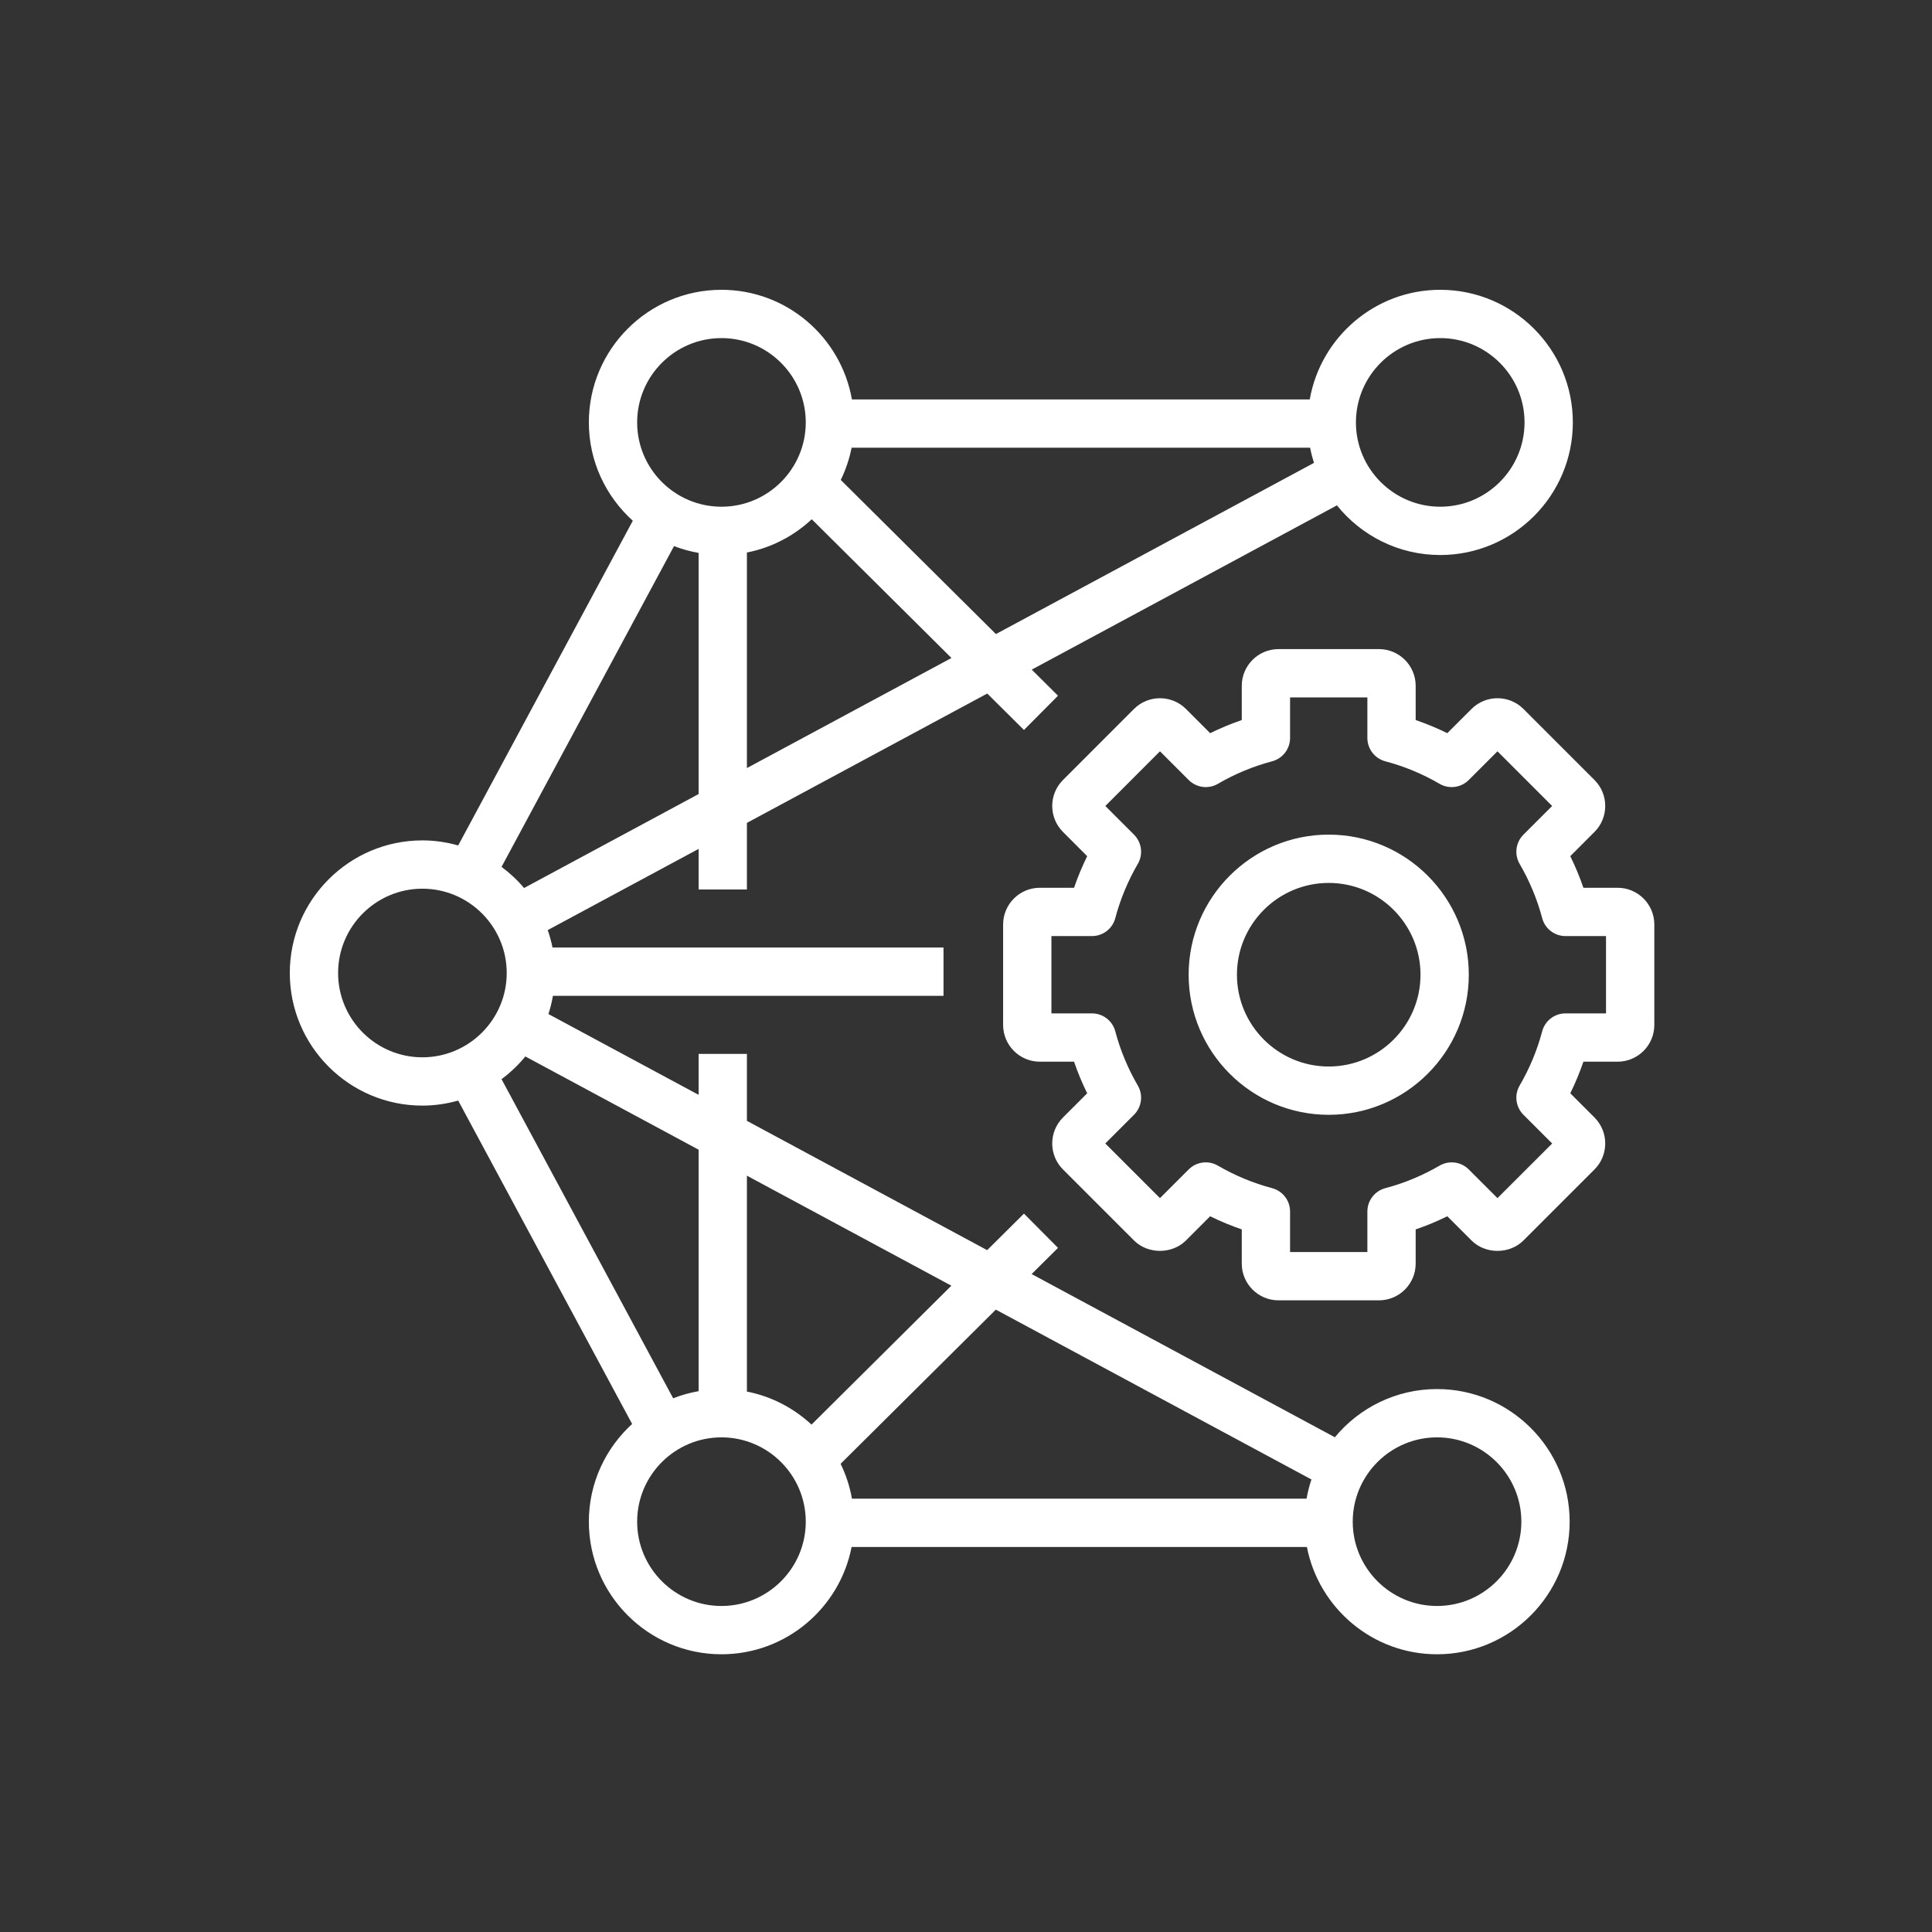 <?xml version="1.0" encoding="UTF-8"?>
<svg xmlns="http://www.w3.org/2000/svg" xmlns:xlink="http://www.w3.org/1999/xlink" width="80px" height="80px" viewBox="0 0 80 80" version="1.1">
  <rect x="0" y="0" width="80" height="80" fill="#333333" stroke="none"/>
  <title>Icon-Architecture/64/Arch_AWS-Deep-Learning-AMIs_64</title>
  <defs>
    <linearGradient x1="0%" y1="100%" x2="100%" y2="0%" id="linearGradient-1">
      <stop stop-color="#055F4E" offset="0%"/>
      <stop stop-color="#56C0A7" offset="100%"/>
    </linearGradient>
  </defs>
  <g id="Icon-Architecture/64/Arch_AWS-Deep-Learning-AMIs_64" stroke="none" stroke-width="1" fill="none" fill-rule="evenodd">
    <g id="Icon-Service/64/AWS-Deep-Learning-AMIs_64" transform="translate(8, 8)" fill="#FFFFFF">
      <path d="M51.505,58.5 C49.58,58.5 48.014,56.934 48.014,55.009 C48.014,53.084 49.58,51.518 51.505,51.518 C53.43,51.518 54.996,53.084 54.996,55.009 C54.996,56.934 53.43,58.5 51.505,58.5 L51.505,58.5 Z M21.874,58.5 C19.949,58.5 18.383,56.934 18.383,55.009 C18.383,53.084 19.949,51.518 21.874,51.518 C23.799,51.518 25.365,53.084 25.365,55.009 C25.365,56.934 23.799,58.5 21.874,58.5 L21.874,58.5 Z M12.768,36.686 C13.133,36.413 13.466,36.099 13.753,35.745 L20.928,39.606 L20.928,49.605 C20.563,49.669 20.211,49.768 19.874,49.9 L12.768,36.686 Z M6,32.29 C6,30.365 7.566,28.799 9.49,28.799 C11.415,28.799 12.982,30.365 12.982,32.29 C12.982,34.215 11.415,35.781 9.49,35.781 C7.566,35.781 6,34.215 6,32.29 L6,32.29 Z M19.91,14.613 C20.235,14.738 20.575,14.833 20.928,14.895 L20.928,24.88 L13.7,28.771 C13.425,28.442 13.11,28.151 12.768,27.895 L19.91,14.613 Z M21.874,6 C23.799,6 25.365,7.566 25.365,9.491 C25.365,11.416 23.799,12.982 21.874,12.982 C19.949,12.982 18.383,11.416 18.383,9.491 C18.383,7.566 19.949,6 21.874,6 L21.874,6 Z M33.239,18.255 L26.814,11.874 C27.017,11.455 27.171,11.009 27.263,10.539 L46.249,10.539 C46.29,10.753 46.344,10.962 46.409,11.167 L33.239,18.255 Z M22.928,23.804 L22.928,14.878 C23.954,14.678 24.877,14.188 25.613,13.501 L31.398,19.246 L22.928,23.804 Z M31.394,45.238 L25.603,50.99 C24.868,50.308 23.95,49.821 22.928,49.622 L22.928,40.682 L31.394,45.238 Z M46.304,53.262 C46.217,53.52 46.15,53.785 46.102,54.057 L27.277,54.057 C27.188,53.548 27.027,53.064 26.808,52.613 L33.235,46.229 L46.304,53.262 Z M51.637,6 C53.562,6 55.128,7.566 55.128,9.491 C55.128,11.416 53.562,12.982 51.637,12.982 C49.712,12.982 48.146,11.416 48.146,9.491 C48.146,7.566 49.712,6 51.637,6 L51.637,6 Z M51.505,49.518 C49.804,49.518 48.281,50.295 47.274,51.514 L34.718,44.756 L35.81,43.672 L34.4,42.253 L32.876,43.766 L22.928,38.412 L22.928,35.64 L20.928,35.64 L20.928,37.335 L14.709,33.989 C14.789,33.745 14.85,33.493 14.895,33.235 L31.069,33.235 L31.069,31.235 L14.878,31.235 C14.829,30.987 14.761,30.748 14.681,30.513 L20.928,27.151 L20.928,28.831 L22.928,28.831 L22.928,26.074 L32.88,20.718 L34.4,22.227 L35.81,20.808 L34.722,19.728 L47.359,12.926 C48.366,14.178 49.908,14.982 51.637,14.982 C54.665,14.982 57.128,12.519 57.128,9.491 C57.128,6.463 54.665,4 51.637,4 C48.934,4 46.687,5.964 46.234,8.539 L27.276,8.539 C26.824,5.964 24.577,4 21.874,4 C18.846,4 16.383,6.463 16.383,9.491 C16.383,11.107 17.089,12.558 18.203,13.563 L10.973,27.008 C10.5,26.875 10.005,26.799 9.49,26.799 C6.463,26.799 4,29.262 4,32.29 C4,35.318 6.463,37.781 9.49,37.781 C10.005,37.781 10.501,37.705 10.973,37.572 L18.175,50.963 C17.076,51.968 16.383,53.407 16.383,55.009 C16.383,58.037 18.846,60.5 21.874,60.5 C24.544,60.5 26.772,58.585 27.263,56.057 L46.116,56.057 C46.608,58.585 48.835,60.5 51.505,60.5 C54.533,60.5 56.996,58.037 56.996,55.009 C56.996,51.981 54.533,49.518 51.505,49.518 L51.505,49.518 Z M47.02,36.162 C44.924,36.162 43.219,34.457 43.219,32.361 C43.219,30.265 44.924,28.56 47.02,28.56 C49.115,28.56 50.82,30.265 50.82,32.361 C50.82,34.457 49.115,36.162 47.02,36.162 L47.02,36.162 Z M47.02,26.56 C43.821,26.56 41.219,29.163 41.219,32.361 C41.219,35.56 43.821,38.162 47.02,38.162 C50.218,38.162 52.82,35.56 52.82,32.361 C52.82,29.163 50.218,26.56 47.02,26.56 L47.02,26.56 Z M58.502,33.962 L56.824,33.962 C56.371,33.962 55.974,34.267 55.858,34.706 C55.651,35.488 55.336,36.244 54.925,36.95 C54.696,37.342 54.761,37.839 55.082,38.16 L56.272,39.349 L54.007,41.612 L52.818,40.424 C52.497,40.102 51.998,40.039 51.609,40.267 C50.901,40.678 50.147,40.992 49.364,41.199 C48.926,41.315 48.62,41.712 48.62,42.166 L48.62,43.844 L45.419,43.844 L45.419,42.166 C45.419,41.712 45.113,41.315 44.675,41.199 C43.893,40.992 43.138,40.678 42.431,40.267 C42.04,40.039 41.542,40.102 41.221,40.424 L40.032,41.612 L37.768,39.349 L38.957,38.16 C39.278,37.839 39.343,37.342 39.114,36.95 C38.703,36.244 38.389,35.488 38.182,34.706 C38.066,34.267 37.668,33.962 37.215,33.962 L35.537,33.962 L35.537,30.761 L37.215,30.761 C37.669,30.761 38.066,30.456 38.182,30.017 C38.389,29.235 38.703,28.479 39.114,27.772 C39.343,27.38 39.278,26.883 38.957,26.562 L37.769,25.374 L40.032,23.11 L41.221,24.298 C41.542,24.62 42.04,24.684 42.431,24.456 C43.137,24.044 43.892,23.731 44.675,23.524 C45.113,23.408 45.419,23.011 45.419,22.557 L45.419,20.878 L48.62,20.878 L48.62,22.557 C48.62,23.011 48.926,23.408 49.364,23.524 C50.148,23.731 50.902,24.044 51.609,24.456 C51.998,24.684 52.497,24.62 52.818,24.298 L54.007,23.11 L56.271,25.374 L55.082,26.562 C54.761,26.883 54.696,27.38 54.925,27.772 C55.336,28.479 55.651,29.235 55.858,30.017 C55.974,30.456 56.37,30.761 56.824,30.761 L58.502,30.761 L58.502,33.962 Z M58.983,28.761 L57.566,28.761 C57.412,28.314 57.231,27.877 57.022,27.452 L58.025,26.448 C58.617,25.855 58.617,24.892 58.025,24.299 L55.082,21.356 C54.491,20.765 53.526,20.763 52.933,21.356 L51.929,22.359 C51.504,22.15 51.068,21.969 50.62,21.816 L50.62,20.398 C50.62,19.56 49.939,18.878 49.1,18.878 L44.94,18.878 C44.101,18.878 43.419,19.56 43.419,20.398 L43.419,21.816 C42.972,21.969 42.535,22.15 42.11,22.359 L41.107,21.356 C40.516,20.765 39.55,20.763 38.957,21.356 L36.015,24.299 C35.422,24.892 35.422,25.855 36.015,26.448 L37.018,27.452 C36.809,27.877 36.627,28.314 36.474,28.761 L35.057,28.761 C34.219,28.761 33.537,29.442 33.537,30.281 L33.537,34.441 C33.537,35.28 34.219,35.962 35.057,35.962 L36.474,35.962 C36.627,36.409 36.809,36.846 37.018,37.271 L36.015,38.274 C35.422,38.867 35.422,39.831 36.015,40.424 L38.957,43.366 C39.53,43.938 40.531,43.94 41.107,43.366 L42.109,42.363 C42.535,42.572 42.973,42.754 43.419,42.907 L43.419,44.324 C43.419,45.162 44.101,45.844 44.94,45.844 L49.1,45.844 C49.939,45.844 50.62,45.162 50.62,44.324 L50.62,42.907 C51.067,42.754 51.504,42.572 51.93,42.363 L52.933,43.366 C53.508,43.941 54.509,43.939 55.082,43.366 L58.025,40.424 C58.617,39.831 58.617,38.867 58.025,38.274 L57.022,37.271 C57.231,36.846 57.412,36.409 57.566,35.962 L58.983,35.962 C59.82,35.962 60.502,35.28 60.502,34.441 L60.502,30.281 C60.502,29.442 59.82,28.761 58.983,28.761 L58.983,28.761 Z" id="Fill-1"/>
    </g>
  </g>
</svg>
